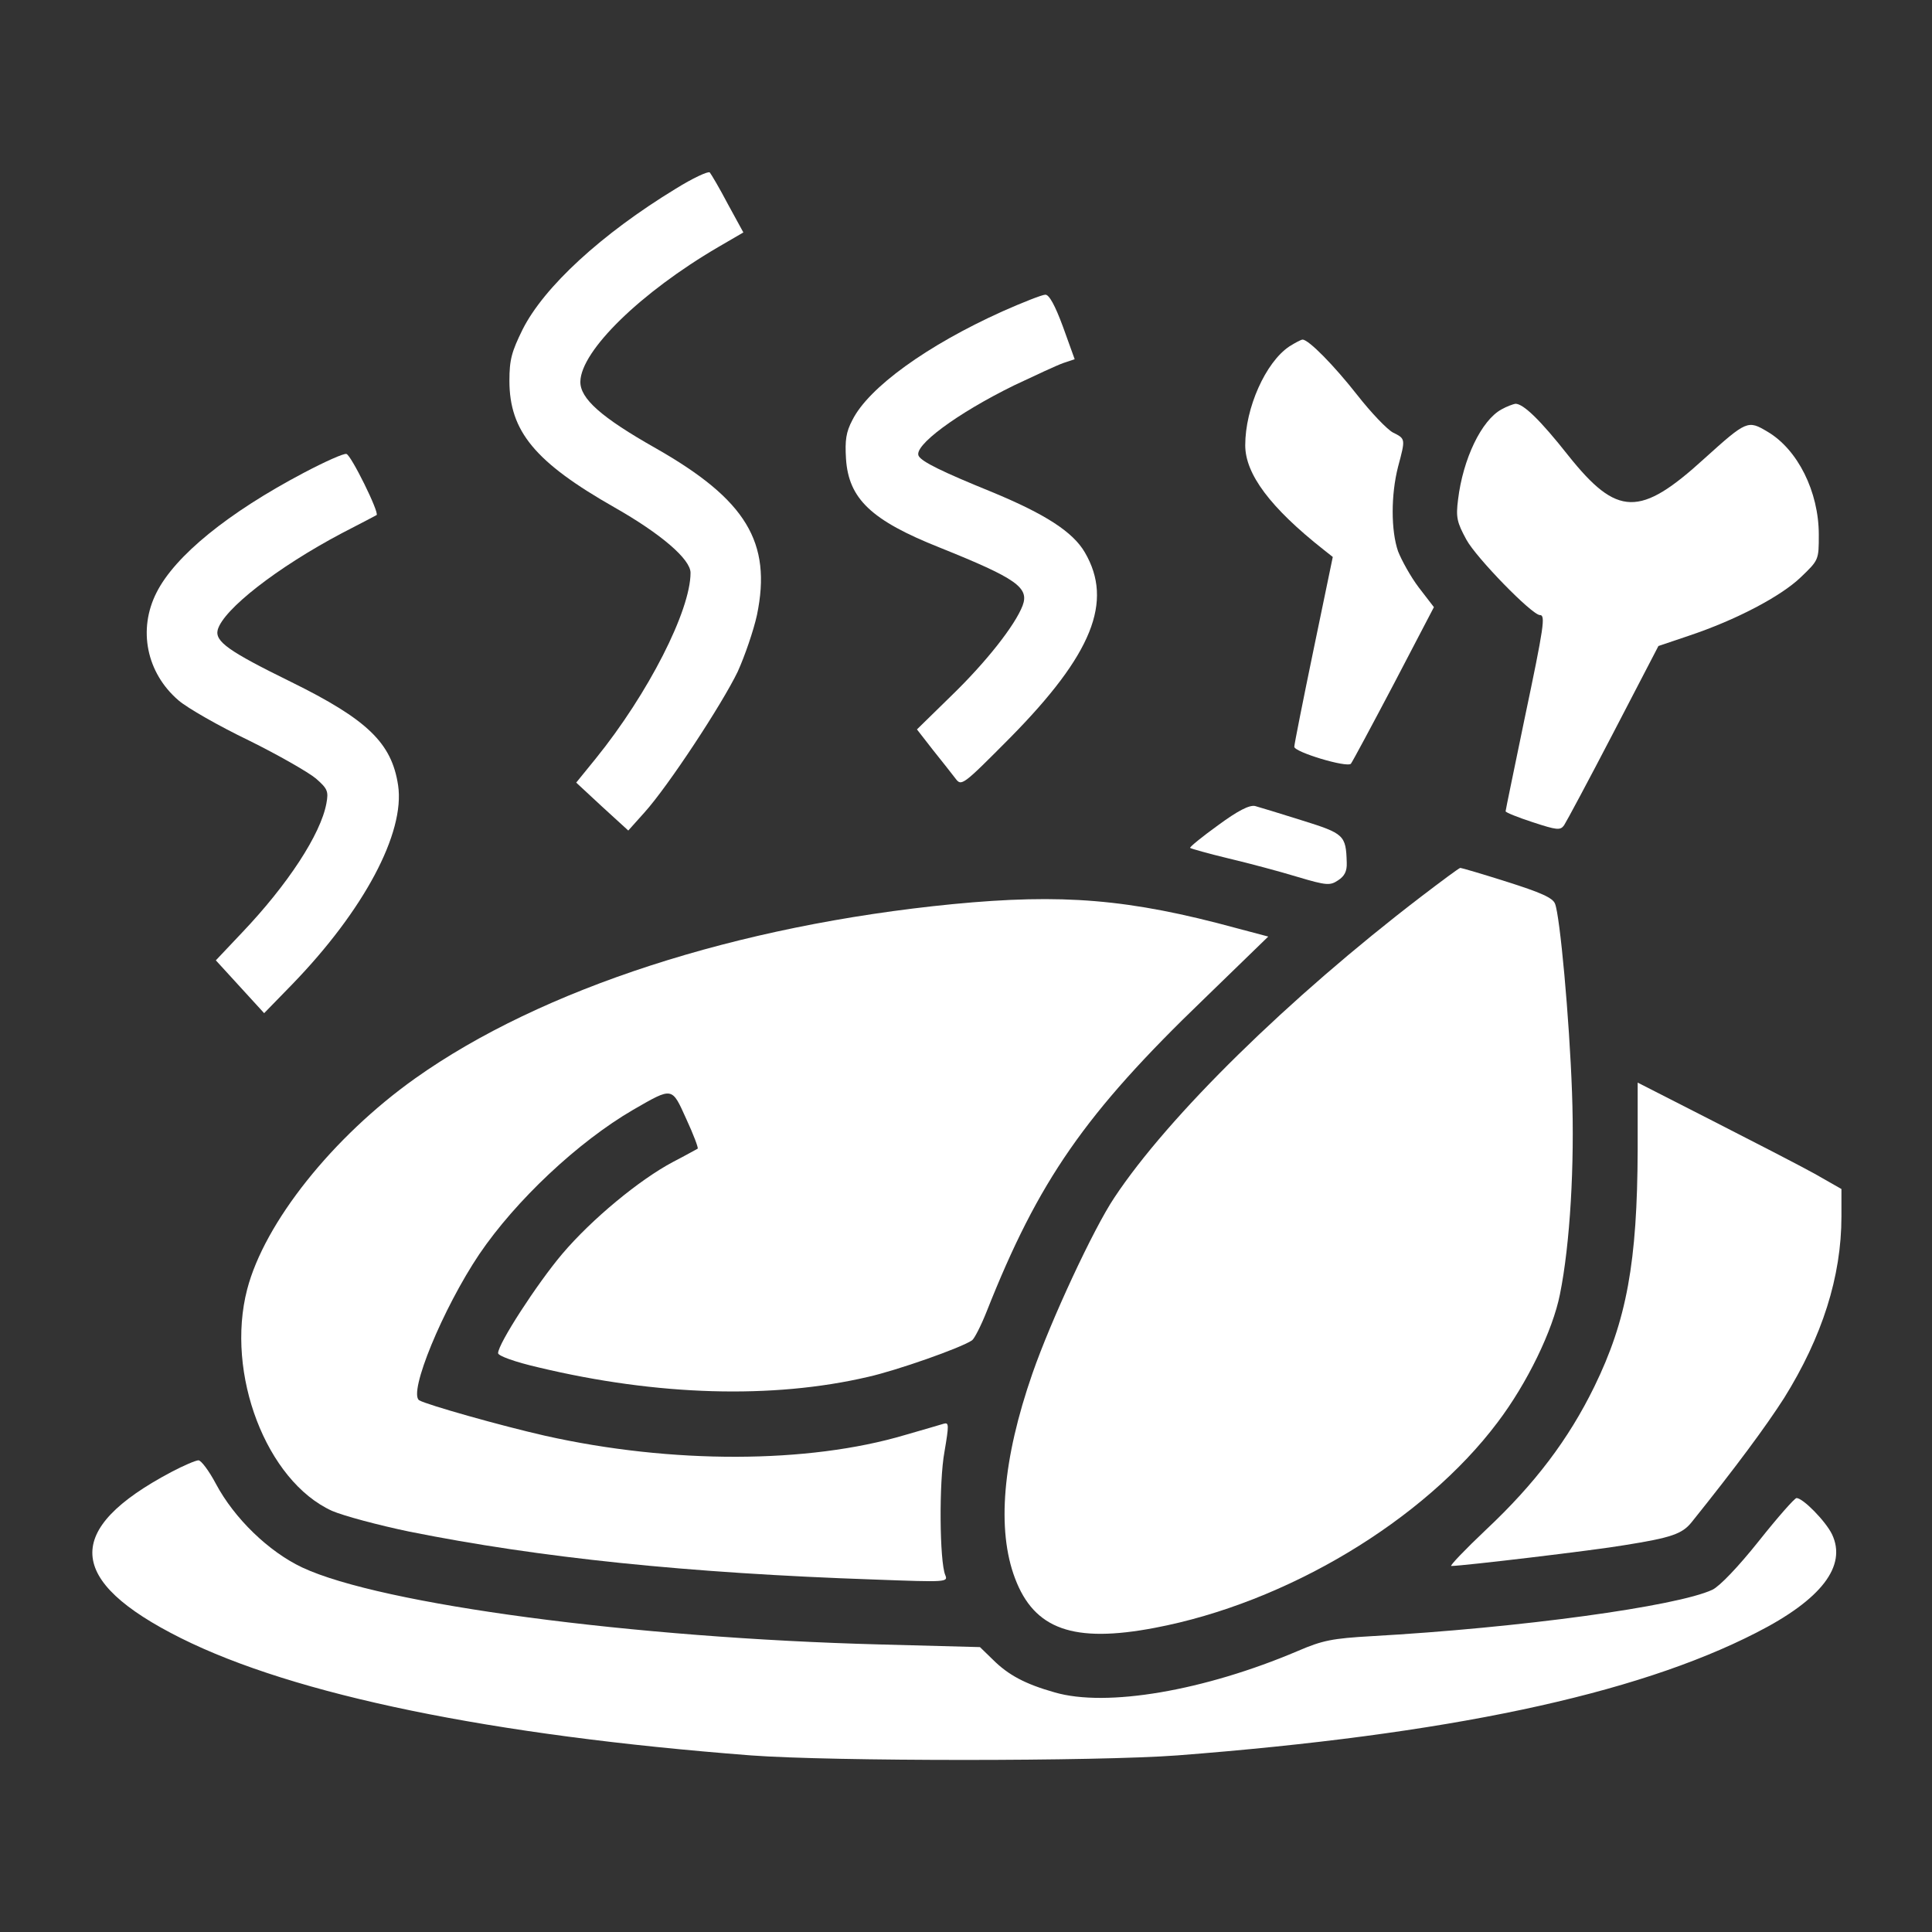 <?xml version="1.0" standalone="no"?>
<!DOCTYPE svg PUBLIC "-//W3C//DTD SVG 20010904//EN"
 "http://www.w3.org/TR/2001/REC-SVG-20010904/DTD/svg10.dtd">
<svg version="1.0" xmlns="http://www.w3.org/2000/svg"
 width="512pt" height="512pt" viewBox="0 0 512 512"
 preserveAspectRatio="xMidYMid meet">
<rect x="0" y="0" width="512" height="512" fill="#333333" stroke="none"/>
<g transform="translate(0,512) scale(0.1,-0.1)"
fill="#ffffff" stroke="none">
<path d="M1791 4620 c-197 -120 -349 -260 -406 -373 -29 -59 -35 -80 -35 -136
0 -134 68 -216 279 -336 123 -70 201 -137 201 -173 0 -100 -112 -320 -251
-492 l-52 -64 69 -64 69 -63 43 48 c63 70 205 286 247 373 19 42 42 109 51
150 40 193 -29 306 -268 442 -145 82 -201 132 -200 177 2 82 160 236 365 356
l67 39 -41 75 c-22 42 -44 79 -48 84 -4 4 -45 -15 -90 -43z"/>
<path d="M2657 4295 c-200 -90 -355 -202 -398 -288 -17 -32 -20 -54 -17 -103
7 -106 67 -163 248 -235 204 -82 238 -106 220 -154 -20 -52 -96 -149 -189
-239 l-91 -89 42 -54 c24 -30 51 -64 60 -76 16 -21 18 -20 145 108 218 221
274 361 198 491 -32 55 -106 102 -246 160 -133 54 -185 80 -194 95 -17 26 100
113 253 188 55 26 113 53 130 59 l30 10 -31 86 c-21 57 -37 86 -47 85 -8 0
-59 -20 -113 -44z"/>
<path d="M3417 4202 c-63 -42 -117 -163 -117 -262 0 -76 66 -165 208 -277 l24
-19 -51 -246 c-28 -135 -51 -251 -51 -257 0 -14 139 -56 150 -45 4 5 55 100
114 212 l106 203 -40 52 c-22 29 -46 73 -55 96 -19 55 -19 150 0 224 20 75 20
74 -14 91 -16 9 -58 53 -94 99 -62 79 -129 147 -145 147 -4 0 -19 -8 -35 -18z"/>
<path d="M3979 4035 c-53 -29 -102 -131 -115 -239 -6 -47 -3 -60 22 -106 26
-48 174 -200 195 -200 15 0 11 -29 -41 -276 -27 -131 -50 -241 -50 -244 0 -3
32 -16 72 -29 64 -21 73 -22 83 -8 6 9 65 119 131 246 l119 229 80 27 c126 42
245 105 297 155 48 46 48 46 48 113 0 114 -56 226 -136 273 -52 31 -55 30
-167 -71 -171 -156 -231 -155 -361 8 -75 95 -119 137 -140 137 -6 -1 -23 -7
-37 -15z"/>
<path d="M805 3867 c-201 -106 -341 -220 -390 -317 -50 -98 -27 -213 58 -286
23 -20 107 -68 186 -106 79 -39 159 -85 178 -101 31 -27 34 -34 28 -66 -15
-82 -103 -216 -224 -343 l-69 -73 64 -70 64 -70 74 76 c190 196 300 402 281
528 -17 112 -81 174 -284 274 -165 81 -202 107 -194 138 15 54 157 165 329
256 49 25 90 47 92 48 8 6 -68 160 -80 162 -7 2 -58 -21 -113 -50z"/>
<path d="M3228 2933 c-43 -31 -76 -58 -74 -60 2 -2 48 -15 102 -28 55 -13 137
-35 183 -49 77 -23 86 -23 107 -9 17 11 24 24 23 47 -2 73 -7 77 -119 112 -57
18 -113 35 -124 38 -15 3 -45 -12 -98 -51z"/>
<path d="M3765 2743 c-350 -268 -669 -581 -812 -797 -55 -82 -168 -325 -217
-466 -79 -227 -95 -414 -46 -543 51 -135 155 -172 370 -131 349 66 713 284
909 545 78 103 146 243 165 339 27 133 39 344 32 535 -7 197 -32 468 -45 500
-6 16 -39 30 -127 58 -66 21 -121 37 -124 37 -3 0 -50 -35 -105 -77z"/>
<path d="M2525 2724 c-571 -56 -1090 -224 -1425 -462 -218 -155 -399 -382
-445 -559 -58 -223 51 -508 225 -587 30 -13 123 -38 205 -55 344 -69 736 -110
1234 -127 189 -7 194 -7 186 12 -15 36 -17 246 -2 327 12 71 12 78 -2 74 -9
-3 -55 -16 -103 -30 -256 -76 -618 -77 -953 -2 -119 27 -313 82 -334 94 -30
19 63 244 159 387 97 143 262 298 408 383 106 61 102 61 141 -25 19 -41 32
-76 30 -78 -2 -1 -32 -18 -65 -35 -89 -47 -216 -152 -294 -244 -66 -78 -170
-238 -170 -263 0 -7 43 -23 108 -38 314 -75 619 -84 872 -25 76 17 247 77 276
97 6 4 24 39 39 77 137 346 260 524 576 828 l170 165 -83 22 c-286 78 -463 92
-753 64z"/>
<path d="M4340 2073 c-1 -298 -29 -452 -115 -628 -68 -139 -157 -257 -287
-379 -56 -53 -97 -96 -92 -96 30 0 383 42 458 55 126 20 154 30 179 61 118
147 197 254 245 329 101 162 152 322 152 481 l0 73 -72 41 c-40 22 -162 85
-270 140 l-198 101 0 -178z"/>
<path d="M454 1219 c-287 -152 -279 -288 25 -440 302 -151 823 -258 1511 -311
215 -16 915 -16 1130 0 713 55 1212 160 1534 325 173 88 241 177 201 261 -17
35 -77 96 -94 96 -5 0 -50 -51 -100 -114 -55 -69 -104 -120 -123 -129 -94 -44
-511 -101 -903 -123 -104 -6 -130 -11 -195 -39 -249 -106 -508 -150 -645 -110
-78 22 -123 46 -164 87 l-34 33 -264 7 c-653 17 -1323 106 -1532 204 -89 42
-180 130 -229 222 -18 34 -39 62 -46 62 -7 0 -40 -14 -72 -31z"/>
</g>
</svg>
